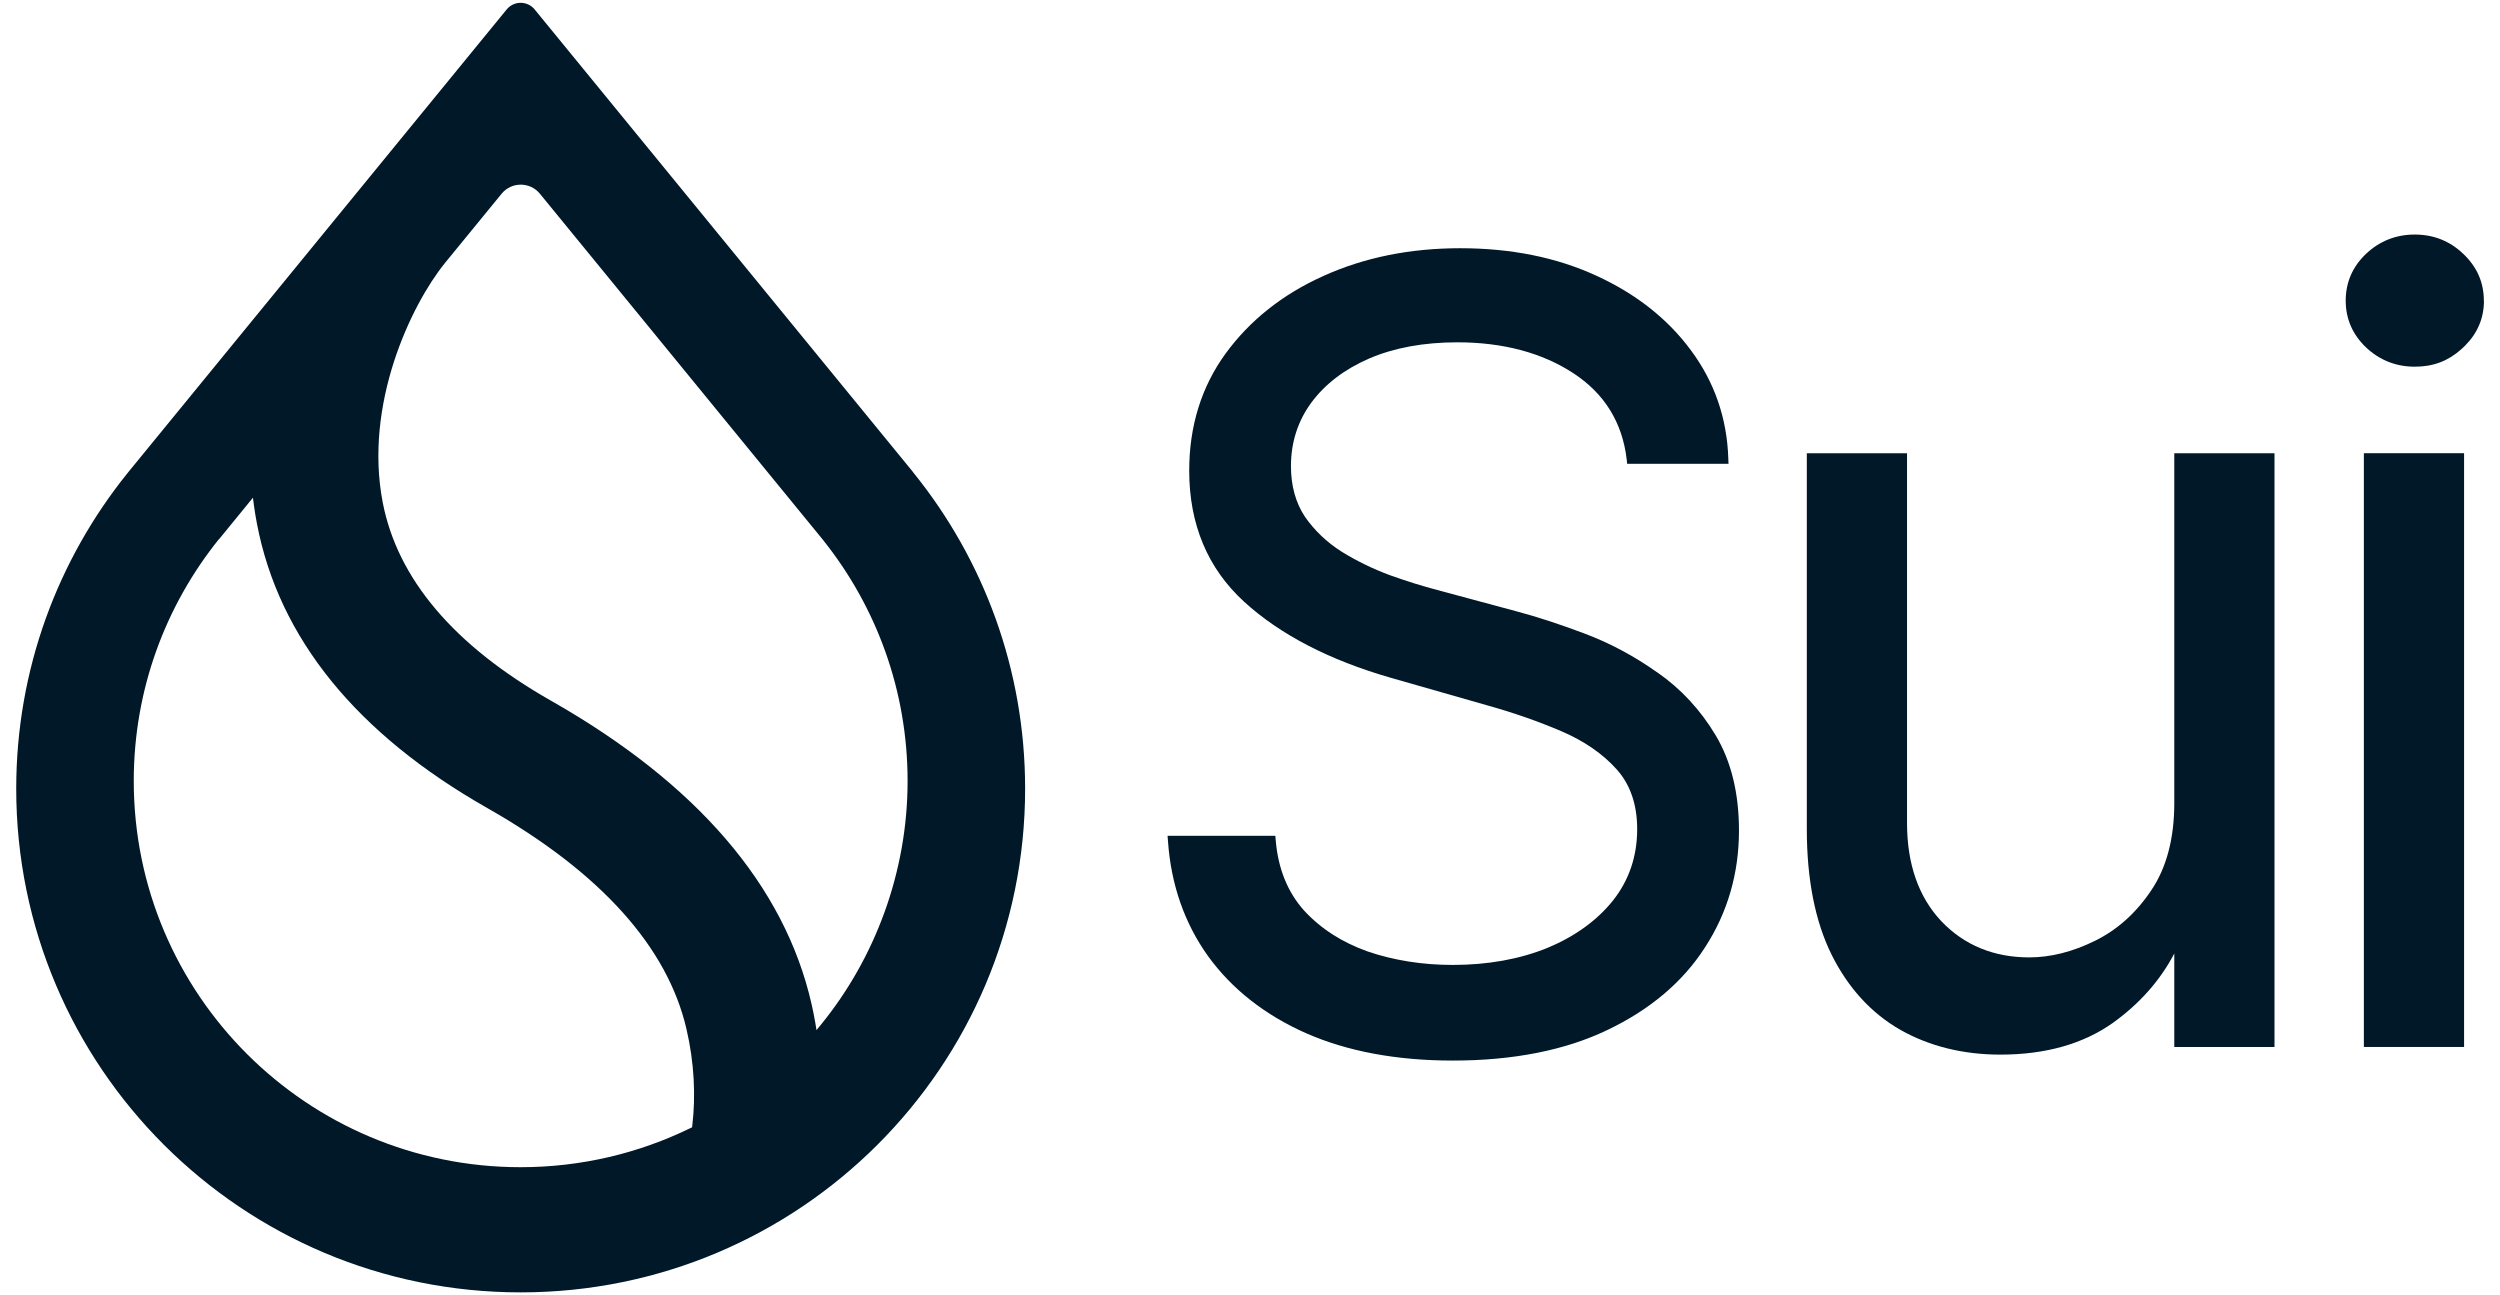 <svg width="139" height="72" viewBox="0 0 139 72" fill="none" xmlns="http://www.w3.org/2000/svg">
<path d="M120.89 44.661C120.89 46.616 120.459 48.244 119.611 49.5C118.772 50.758 117.718 51.703 116.474 52.312C115.242 52.92 114.013 53.231 112.825 53.231C110.852 53.231 109.204 52.551 107.933 51.213C106.669 49.869 106.031 48.034 106.031 45.76V25.201H100.459V46.099C100.459 48.891 100.923 51.242 101.842 53.092C102.763 54.938 104.054 56.344 105.676 57.269C107.289 58.176 109.156 58.637 111.224 58.637C113.724 58.637 115.827 58.043 117.475 56.873C118.964 55.804 120.111 54.507 120.89 53.015V58.215H126.462V25.201H120.89V44.663V44.661Z" fill="#011829"/>
<path d="M92.149 37.39C90.867 36.48 89.502 35.751 88.093 35.222C86.719 34.705 85.455 34.291 84.329 33.993L79.916 32.805C79.124 32.599 78.244 32.324 77.304 31.99C76.371 31.647 75.464 31.207 74.616 30.687C73.783 30.161 73.089 29.503 72.551 28.726C72.037 27.949 71.777 27.003 71.777 25.913C71.777 24.605 72.155 23.42 72.903 22.395C73.668 21.358 74.752 20.531 76.117 19.937C77.508 19.337 79.159 19.033 81.024 19.033C83.57 19.033 85.744 19.612 87.49 20.758C89.207 21.884 90.199 23.488 90.442 25.526L90.471 25.786H96.105L96.093 25.482C96.022 23.249 95.319 21.225 94.01 19.47C92.719 17.721 90.947 16.327 88.746 15.325C86.551 14.312 84.007 13.801 81.192 13.801C78.377 13.801 75.842 14.321 73.576 15.346C71.316 16.362 69.487 17.813 68.14 19.662C66.799 21.506 66.12 23.695 66.12 26.167C66.12 29.154 67.148 31.606 69.171 33.455C71.165 35.278 73.904 36.699 77.31 37.68L82.631 39.201C84.129 39.618 85.544 40.111 86.835 40.666C88.096 41.21 89.127 41.922 89.898 42.788C90.645 43.627 91.027 44.74 91.027 46.096C91.027 47.597 90.581 48.926 89.697 50.049C88.805 51.172 87.573 52.064 86.04 52.702C84.495 53.331 82.719 53.65 80.77 53.65C79.094 53.65 77.505 53.399 76.055 52.906C74.631 52.404 73.434 51.636 72.504 50.622C71.594 49.606 71.065 48.3 70.932 46.74L70.908 46.471H64.917L64.941 46.788C65.112 49.195 65.863 51.343 67.171 53.166C68.492 54.989 70.32 56.427 72.61 57.444C74.903 58.454 77.65 58.968 80.772 58.968C84.123 58.968 87.015 58.398 89.363 57.272C91.739 56.141 93.57 54.593 94.802 52.669C96.052 50.743 96.687 48.56 96.687 46.176C96.687 44.105 96.253 42.33 95.399 40.897C94.551 39.473 93.458 38.294 92.149 37.387V37.39Z" fill="#011829"/>
<path d="M138.102 16.713C138.102 15.702 137.715 14.828 136.956 14.113C136.212 13.401 135.308 13.041 134.262 13.041C133.216 13.041 132.306 13.401 131.547 14.116C130.799 14.831 130.421 15.705 130.421 16.716C130.421 17.726 130.799 18.597 131.55 19.315C132.306 20.027 133.219 20.388 134.265 20.388C135.31 20.388 136.129 20.06 136.85 19.416L136.882 19.386C136.909 19.363 136.935 19.339 136.962 19.312L137.068 19.209C137.76 18.512 138.108 17.673 138.108 16.713H138.102Z" fill="#011829"/>
<path d="M137.003 25.198H131.431V58.211H137.003V25.198Z" fill="#011829"/>
<path fill-rule="evenodd" clip-rule="evenodd" d="M45.788 30.057C48.713 33.729 50.462 38.373 50.462 43.425C50.462 48.477 48.66 53.263 45.658 56.955L45.398 57.274L45.331 56.87C45.271 56.527 45.203 56.178 45.124 55.83C43.62 49.224 38.722 43.561 30.66 38.973C25.215 35.883 22.099 32.167 21.28 27.939C20.752 25.206 21.144 22.462 21.904 20.11C22.663 17.762 23.791 15.791 24.752 14.607L27.889 10.772C28.438 10.099 29.469 10.099 30.019 10.772L45.791 30.057H45.788ZM50.748 26.226L29.726 0.524C29.325 0.034 28.574 0.034 28.172 0.524L7.153 26.226L7.085 26.311C3.218 31.112 0.902 37.212 0.902 43.853C0.902 59.319 13.46 71.856 28.949 71.856C44.438 71.856 56.997 59.319 56.997 43.853C56.997 37.212 54.681 31.112 50.813 26.314L50.746 26.229L50.748 26.226ZM12.184 29.974L14.063 27.673L14.119 28.099C14.164 28.435 14.22 28.772 14.285 29.112C15.502 35.496 19.848 40.816 27.112 44.938C33.428 48.533 37.106 52.666 38.164 57.198C38.607 59.088 38.684 60.95 38.492 62.577L38.48 62.678L38.388 62.722C35.537 64.113 32.332 64.896 28.946 64.896C17.068 64.896 7.437 55.283 7.437 43.422C7.437 38.329 9.212 33.653 12.178 29.969L12.184 29.974Z" fill="#011829"/>
</svg>
